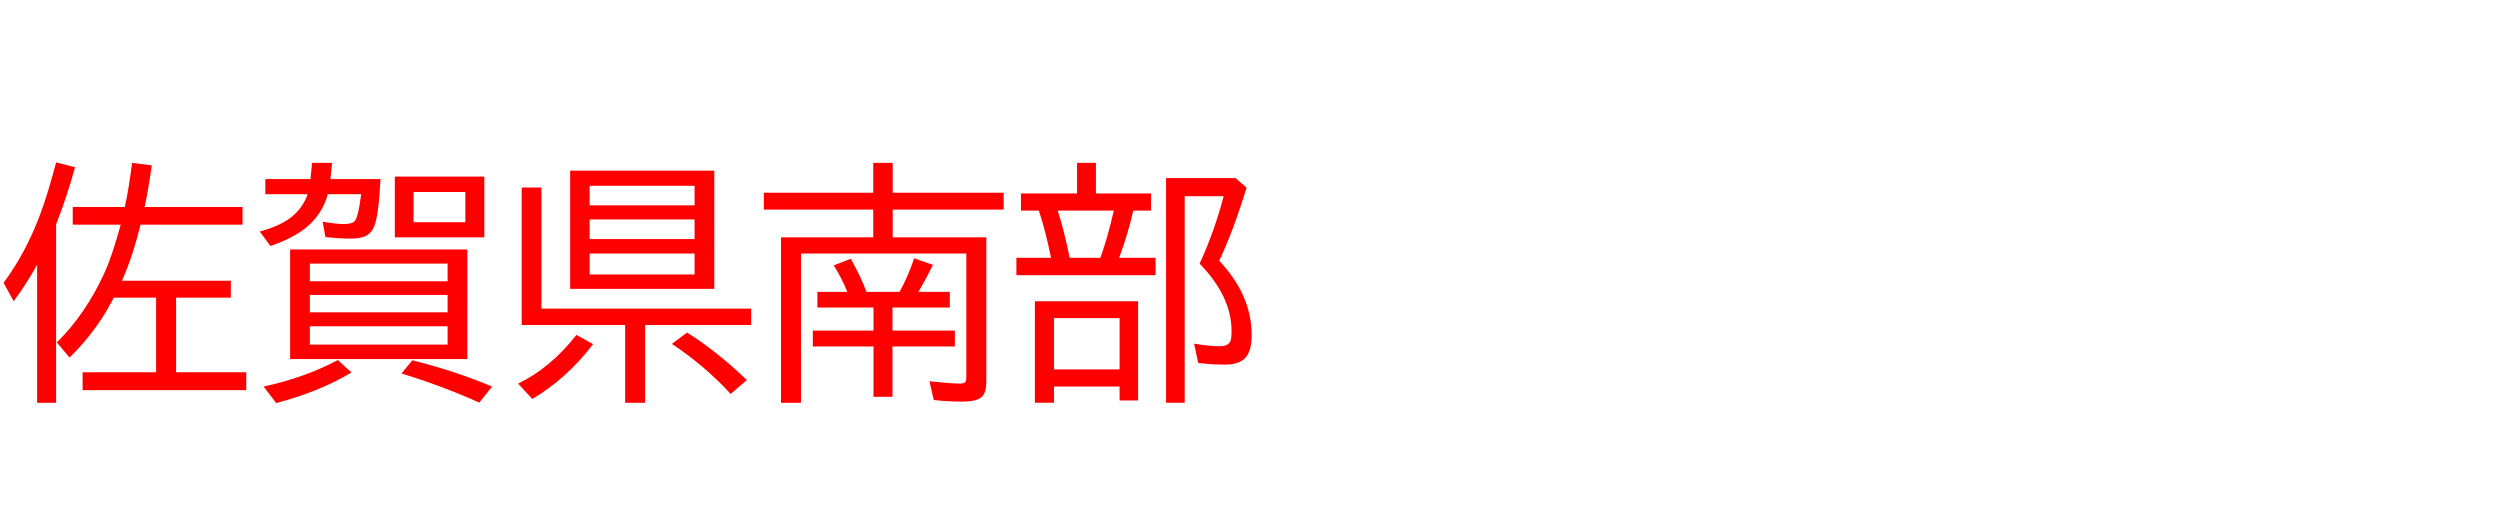<svg xmlns="http://www.w3.org/2000/svg" id="svg1" version="1.1" height="200" width="990">
  <defs id="defs1"></defs>
  <rect id="rect1" stroke="none" fill="none" height="200" width="990" y="0" x="0"></rect>
  <path aria-label="佐賀県南部" style="font-size:100px;font-family:'BIZ UDPGothic';fill:#ff0000" id="text1" d="m 45.068,117.871 q -0.391,0.684 -1.074,2.002 -6.396,11.914 -16.455,21.729 l -5.029,-6.006 q 11.377,-11.182 18.896,-27.637 3.027,-6.641 6.396,-18.994 h -18.994 v -6.982 h 20.605 q 1.611,-7.129 2.881,-17.48 l 7.812,0.977 q -1.416,9.912 -2.832,16.504 h 38.77 v 6.982 h -40.381 q -2.979,12.158 -6.934,21.191 l -0.439,1.025 H 91.406 v 6.689 H 69.727 v 29.541 h 27.783 v 7.08 H 32.715 v -7.08 H 61.816 V 117.871 Z M 22.217,88.818 v 70.703 h -7.52 v -54.688 q -4.053,7.373 -9.277,14.453 L 1.416,112.012 Q 10.205,100.146 15.869,85.01 19.043,76.465 22.217,64.307 l 7.52,1.904 Q 26.221,78.809 22.217,88.818 Z M 143.018,76.904 h -13.232 q -2.148,8.105 -8.887,13.477 -5.029,4.004 -13.818,7.031 l -4.199,-5.713 q 7.52,-2.1 11.768,-5.176 5.078,-3.662 7.178,-9.619 h -16.748 v -6.006 h 17.871 l 0.635,-6.396 h 7.91 l -0.635,6.396 h 19.824 q -0.732,14.209 -2.393,18.457 -1.318,3.467 -4.443,4.492 -1.953,0.635 -5.42,0.635 -3.613,0 -9.57,-0.586 l -1.074,-6.104 q 5.42,0.928 8.154,0.928 3.174,0 4.297,-0.928 1.611,-1.318 2.783,-10.889 z m 48.779,-6.982 V 93.994 H 156.348 V 69.922 Z m -28.027,6.104 v 11.963 h 20.508 v -11.963 z m 21.289,22.754 V 142.188 H 114.893 V 98.779 Z m -62.354,5.615 v 6.982 h 54.541 v -6.982 z m 0,12.402 v 6.885 h 54.541 v -6.885 z m 0,12.402 v 7.275 h 54.541 v -7.275 z m -18.311,23.877 q 16.162,-3.467 29.395,-10.498 l 5.371,4.932 q -12.598,7.568 -29.785,12.109 z m 85.4,6.348 q -14.697,-6.592 -30.811,-11.523 l 4.297,-5.225 q 16.699,4.15 31.592,10.4 z M 282.861,67.578 V 114.404 H 225.781 V 67.578 Z m -49.365,6.006 v 7.715 h 41.553 v -7.715 z m 0,13.33 v 7.764 h 41.553 v -7.764 z m 0,13.477 v 8.301 h 41.553 v -8.301 z M 214.404,122.217 h 83.057 v 6.494 h -41.992 v 30.811 h -7.91 V 128.711 H 206.592 V 74.268 h 7.812 z m -9.229,29.688 q 12.793,-6.152 23.096,-19.287 l 6.592,3.662 q -10.4,13.623 -24.072,21.729 z m 84.18,4.102 q -10.254,-11.182 -23.291,-19.824 l 6.006,-4.492 q 11.768,7.373 23.682,18.799 z m 64.16,-62.012 h 37.061 v 57.324 q 0,3.906 -1.611,5.664 -1.904,2.051 -8.008,2.051 -5.762,0 -11.182,-0.635 l -1.709,-7.422 q 8.887,0.928 12.061,0.928 1.855,0 2.295,-0.879 0.244,-0.537 0.244,-1.611 V 100.391 H 317.188 v 59.131 h -7.91 V 93.994 h 36.523 V 83.008 h -43.311 v -6.689 h 43.311 V 64.502 h 7.715 v 11.816 h 43.945 v 6.689 h -43.945 z m -7.617,27.783 h -22.217 v -6.201 h 11.865 q -2.148,-5.322 -5.371,-10.498 l 6.738,-2.588 q 4.053,7.129 6.201,13.086 H 356.25 q 3.32,-6.055 5.762,-13.281 l 7.422,2.588 q -2.393,4.98 -5.322,9.961 l -0.391,0.732 h 12.402 v 6.201 h -22.705 v 9.131 H 378.125 v 6.299 h -24.707 v 19.922 h -7.52 V 137.207 H 321.875 v -6.299 h 24.023 z m 88.086,-45.166 h 21.826 v 6.787 h -7.031 q -2.051,9.131 -5.615,18.701 h 14.453 v 6.885 h -55.127 v -6.885 h 13.721 l -0.098,-0.488 Q 414.062,91.602 411.719,84.424 l -0.342,-1.025 h -7.08 v -6.787 h 22.217 V 64.502 h 7.471 z m -15.137,6.787 q 2.588,7.959 4.736,18.701 h 12.158 q 2.93,-8.105 5.322,-18.701 z m 31.836,35.889 v 39.307 h -7.324 v -5.518 h -25.977 v 6.396 h -7.568 v -40.186 z m -33.301,6.689 v 20.312 h 25.977 v -20.312 z m 65.43,-22.705 q 12.842,13.574 12.842,29.443 0,5.566 -2.002,8.398 -2.441,3.271 -8.496,3.271 -5.811,0 -10.693,-0.684 l -1.611,-7.617 q 6.25,1.025 10.156,1.025 3.711,0 4.395,-2.49 0.293,-1.074 0.293,-3.516 0,-13.721 -12.646,-26.709 5.859,-12.695 9.521,-26.709 h -15.43 v 81.787 h -7.373 V 70.508 h 27.49 l 4.395,3.809 q -5.371,17.383 -10.84,28.955 z"></path>
</svg>
